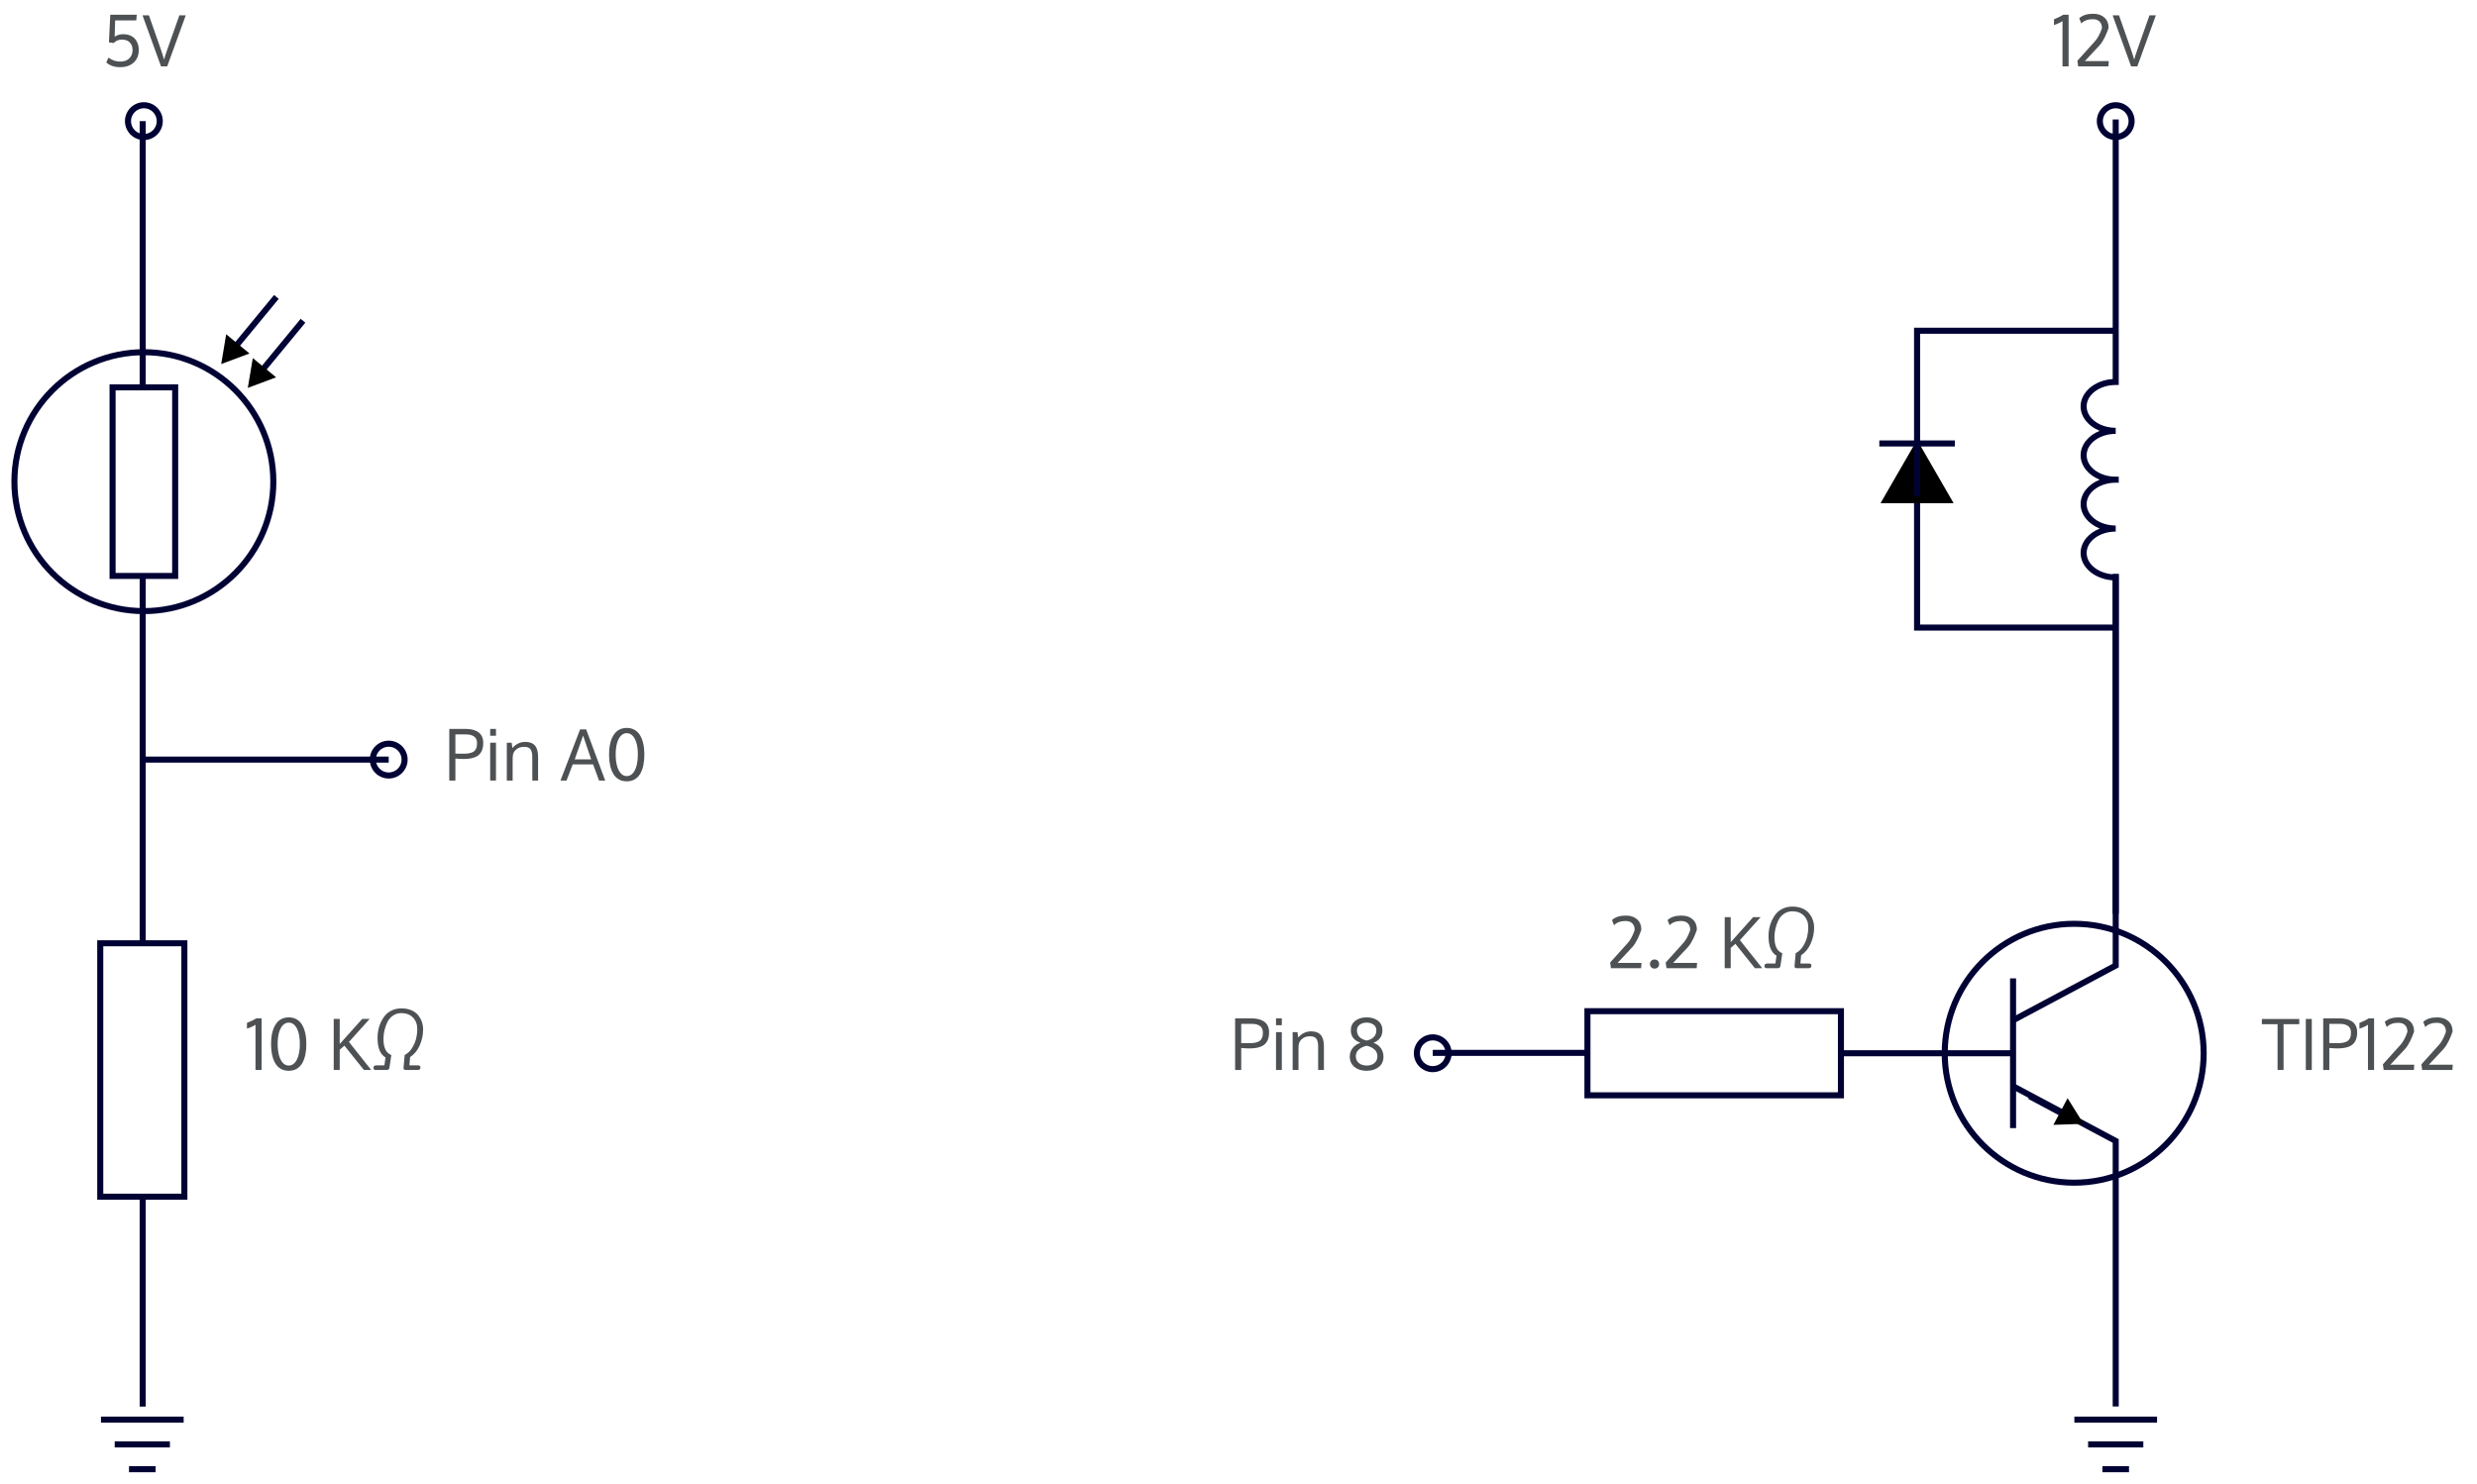 <?xml version="1.0" encoding="utf-8"?>
<!-- Generator: Adobe Illustrator 16.0.0, SVG Export Plug-In . SVG Version: 6.00 Build 0)  -->
<!DOCTYPE svg PUBLIC "-//W3C//DTD SVG 1.1//EN" "http://www.w3.org/Graphics/SVG/1.1/DTD/svg11.dtd">
<svg version="1.1" id="Layer_1" xmlns="http://www.w3.org/2000/svg" xmlns:xlink="http://www.w3.org/1999/xlink" x="0px" y="0px"
	 width="490.666px" height="294px" viewBox="0 0 490.666 294" enable-background="new 0 0 490.666 294" xml:space="preserve">
<g>
	<path fill="#000234" d="M35.3,114.701h-13.6V76.146h13.6V114.701z M22.901,113.501H34.1V77.346H22.901V113.501z"/>
</g>
<g>
	<rect x="27.665" y="237.091" fill="#000234" width="1.2" height="41.576"/>
</g>
<g>
	<rect x="27.665" y="114.101" fill="#000234" width="1.2" height="72.777"/>
</g>
<g>
	<rect x="27.665" y="24" fill="#000234" width="1.2" height="52.746"/>
</g>
<g>
	<path fill="#000234" d="M37.123,237.69H19.257v-51.412h17.866V237.69z M20.457,236.491h15.466v-49.014H20.457V236.491z"/>
</g>
<g>
	<path fill="#000234" d="M28.5,121.669c-14.472,0-26.245-11.773-26.245-26.245S14.028,69.179,28.5,69.179
		s26.245,11.773,26.245,26.245S42.972,121.669,28.5,121.669z M28.5,70.379c-13.81,0-25.045,11.235-25.045,25.045
		S14.69,120.469,28.5,120.469s25.045-11.235,25.045-25.045S42.31,70.379,28.5,70.379z"/>
</g>
<g>
	<g>
		<g>
			
				<rect x="50.055" y="57.397" transform="matrix(0.771 0.636 -0.636 0.771 52.2 -17.642)" fill="#000234" width="1.2" height="12.879"/>
		</g>
		<g>
			<g>
				<polygon points="44.806,66.223 43.816,72.124 49.421,70.032 				"/>
			</g>
		</g>
	</g>
</g>
<g>
	<g>
		<g>
			
				<rect x="55.327" y="62.118" transform="matrix(0.771 0.636 -0.636 0.771 56.41 -19.917)" fill="#000234" width="1.2" height="12.879"/>
		</g>
		<g>
			<g>
				<polygon points="50.078,70.945 49.087,76.845 54.693,74.753 				"/>
			</g>
		</g>
	</g>
</g>
<g>
	<rect x="28.265" y="149.891" fill="#000234" width="48.735" height="1.199"/>
</g>
<g>
	<g>
		<rect x="20" y="280.657" fill="#000234" width="16.381" height="1.199"/>
	</g>
	<g>
		<rect x="22.722" y="285.567" fill="#000234" width="10.937" height="1.199"/>
	</g>
	<g>
		<rect x="25.557" y="290.478" fill="#000234" width="5.267" height="1.199"/>
	</g>
</g>
<g>
	<path fill="#000234" d="M28.5,27.75c-2.068,0-3.75-1.682-3.75-3.75s1.682-3.75,3.75-3.75s3.75,1.682,3.75,3.75
		S30.568,27.75,28.5,27.75z M28.5,21.45c-1.406,0-2.55,1.144-2.55,2.55s1.144,2.55,2.55,2.55s2.55-1.144,2.55-2.55
		S29.906,21.45,28.5,21.45z"/>
</g>
<g>
	<path fill="#000234" d="M77,154.24c-2.068,0-3.75-1.682-3.75-3.75s1.682-3.75,3.75-3.75s3.75,1.682,3.75,3.75
		S79.068,154.24,77,154.24z M77,147.939c-1.406,0-2.55,1.145-2.55,2.551s1.144,2.551,2.55,2.551s2.55-1.145,2.55-2.551
		S78.406,147.939,77,147.939z"/>
</g>
<g>
	<path fill="#000234" d="M410.875,234.912c-14.472,0-26.245-11.773-26.245-26.245s11.773-26.245,26.245-26.245
		c14.473,0,26.246,11.773,26.246,26.245S425.348,234.912,410.875,234.912z M410.875,183.621c-13.811,0-25.046,11.235-25.046,25.046
		s11.235,25.046,25.046,25.046s25.047-11.235,25.047-25.046S424.686,183.621,410.875,183.621z"/>
</g>
<g>
	<rect x="364.666" y="208.067" fill="#000234" width="34.1" height="1.199"/>
</g>
<g>
	<rect x="398.166" y="193.833" fill="#000234" width="1.199" height="29.667"/>
</g>
<g>
	<path fill="none" stroke="#000234" stroke-width="1.2" stroke-miterlimit="10" d="M419.1,208.667"/>
</g>
<g>
	<g>
		<polygon fill="#000234" points="399.048,202.662 398.483,201.604 418.5,190.924 418.5,113.69 419.699,113.69 419.699,191.645 		
			"/>
	</g>
	<g>
		<polygon fill="#000234" points="419.699,278.643 418.5,278.643 418.5,226.409 398.483,215.729 399.048,214.671 419.699,225.688 		
			"/>
	</g>
</g>
<g>
	<g>
		<g>
			
				<rect x="401.846" y="218.253" transform="matrix(0.882 0.471 -0.471 0.882 150.697 -165.12)" fill="#000234" width="7.529" height="1.2"/>
		</g>
		<g>
			<g>
				<polygon points="406.752,222.852 412.73,222.65 409.568,217.572 				"/>
			</g>
		</g>
	</g>
</g>
<g>
	<g>
		<g>
			<g>
				<polygon fill="#000234" points="419.1,124.934 379.151,124.934 379.151,97.57 380.351,97.57 380.351,123.734 419.1,123.734 				
					"/>
			</g>
			<g>
				<g>
					<polygon points="386.99,99.688 379.751,87.15 372.511,99.688 					"/>
				</g>
			</g>
		</g>
	</g>
	<g>
		<polygon fill="#000234" points="380.351,98.274 379.151,98.274 379.151,64.924 419.1,64.924 419.1,66.124 380.351,66.124 		"/>
	</g>
	<g>
		<rect x="372.271" y="87.257" fill="#000234" width="14.959" height="1.2"/>
	</g>
</g>
<g>
	<path fill="#000234" d="M419.699,181.047H418.5v-66.069c-3.556-0.239-6.355-2.579-6.355-5.42c0-2.107,1.538-3.938,3.782-4.842
		c-2.244-0.904-3.782-2.734-3.782-4.841c0-2.105,1.536-3.935,3.777-4.839c-2.241-0.905-3.777-2.734-3.777-4.839
		c0-2.107,1.538-3.938,3.782-4.842c-2.244-0.904-3.782-2.734-3.782-4.841c0-2.842,2.8-5.183,6.355-5.421V23.667h1.199v52.606h-0.6
		c-3.174,0-5.756,1.902-5.756,4.241c0,2.338,2.582,4.241,5.756,4.241v1.2c-3.174,0-5.756,1.903-5.756,4.242
		c0,2.294,2.484,4.168,5.574,4.239c0.061-0.001,0.121-0.002,0.182-0.002h0.6v1.2l-0.6,0.004c-0.061,0-0.121,0-0.182-0.002
		c-3.09,0.071-5.574,1.945-5.574,4.239c0,2.338,2.582,4.241,5.756,4.241v1.2c-3.174,0-5.756,1.903-5.756,4.242
		c0,2.338,2.582,4.24,5.756,4.24h0.6V181.047z"/>
</g>
<g>
	<path fill="#000234" d="M365.266,217.6h-51.411v-17.866h51.411V217.6z M315.054,216.4h49.013v-15.468h-49.013V216.4z"/>
</g>
<g>
	<rect x="283.813" y="207.992" fill="#000234" width="30.641" height="1.199"/>
</g>
<g>
	<path fill="#000234" d="M419.1,27.749c-2.066,0-3.748-1.682-3.748-3.749s1.682-3.749,3.748-3.749c2.067,0,3.749,1.682,3.749,3.749
		S421.167,27.749,419.1,27.749z M419.1,21.451c-1.405,0-2.549,1.144-2.549,2.549s1.144,2.549,2.549,2.549s2.55-1.144,2.55-2.549
		S420.505,21.451,419.1,21.451z"/>
</g>
<g>
	<path fill="#000234" d="M283.813,212.416c-2.067,0-3.748-1.682-3.748-3.749s1.681-3.749,3.748-3.749s3.749,1.682,3.749,3.749
		S285.881,212.416,283.813,212.416z M283.813,206.117c-1.405,0-2.549,1.145-2.549,2.55s1.144,2.55,2.549,2.55s2.55-1.145,2.55-2.55
		S285.219,206.117,283.813,206.117z"/>
</g>
<g>
	<g>
		<rect x="410.908" y="280.657" fill="#000234" width="16.381" height="1.199"/>
	</g>
	<g>
		<rect x="413.632" y="285.567" fill="#000234" width="10.936" height="1.199"/>
	</g>
	<g>
		<rect x="416.466" y="290.478" fill="#000234" width="5.268" height="1.199"/>
	</g>
</g>
<g enable-background="new    ">
	<path fill="#4E5153" d="M50.731,201.758h1.087v10.227h-1.21v-8.962c-0.46,0.301-1.023,0.559-1.688,0.772v-1.142
		c0.073-0.032,0.221-0.096,0.444-0.191s0.391-0.169,0.502-0.219s0.252-0.121,0.42-0.212S50.604,201.849,50.731,201.758z"/>
	<path fill="#4E5153" d="M58.788,211.742c-0.454,0.266-0.983,0.399-1.589,0.399s-1.137-0.134-1.593-0.399
		c-0.456-0.268-0.821-0.642-1.097-1.125s-0.481-1.039-0.615-1.668s-0.202-1.328-0.202-2.099c0-0.634,0.044-1.219,0.133-1.757
		s0.227-1.025,0.414-1.463s0.418-0.809,0.694-1.114s0.605-0.541,0.988-0.708c0.383-0.166,0.809-0.249,1.278-0.249
		c0.583,0,1.1,0.128,1.548,0.383s0.813,0.618,1.094,1.091c0.28,0.471,0.491,1.027,0.632,1.668c0.141,0.64,0.212,1.356,0.212,2.149
		c0,0.771-0.066,1.47-0.198,2.099s-0.335,1.185-0.608,1.668S59.241,211.475,58.788,211.742z M58.395,203.148
		c-0.333-0.366-0.731-0.55-1.196-0.55s-0.864,0.184-1.196,0.55c-0.333,0.367-0.582,0.864-0.749,1.49
		c-0.167,0.627-0.25,1.351-0.25,2.171c0,0.834,0.083,1.571,0.25,2.212c0.167,0.64,0.416,1.146,0.749,1.521s0.731,0.561,1.196,0.561
		s0.864-0.187,1.196-0.561s0.582-0.881,0.749-1.521c0.167-0.641,0.25-1.378,0.25-2.212c0-0.82-0.083-1.544-0.25-2.171
		C58.977,204.013,58.727,203.516,58.395,203.148z"/>
	<path fill="#4E5153" d="M73.536,211.984h-1.449l-3.869-4.826l-0.923,0.813v4.013h-1.189v-10.11h1.189v4.963l4.443-4.963h1.483
		l-4.102,4.553L73.536,211.984z"/>
</g>
<g enable-background="new    ">
	<path fill="#4E5153" d="M81.645,207.603c0.392-0.635,0.658-1.268,0.798-1.897c0.14-0.63,0.21-1.176,0.21-1.638
		s-0.033-0.831-0.098-1.106c-0.065-0.274-0.178-0.55-0.336-0.825c-0.159-0.275-0.359-0.516-0.602-0.722
		c-0.532-0.466-1.237-0.699-2.114-0.699c-0.644,0-1.208,0.172-1.694,0.518s-0.854,0.789-1.106,1.33
		c-0.495,1.063-0.742,2.156-0.742,3.275c0,1.728,0.518,2.786,1.554,3.179l-0.364,2.478c-0.046,0.327-0.229,0.49-0.546,0.49h-2.142
		c-0.327,0-0.49-0.145-0.49-0.434c0-0.149,0.049-0.269,0.147-0.357s0.231-0.133,0.399-0.133h1.624l0.224-1.554
		c-1.055-0.616-1.582-1.919-1.582-3.906c0-1.12,0.224-2.156,0.672-3.108c0.243-0.522,0.539-0.982,0.889-1.379
		s0.795-0.719,1.337-0.966c0.541-0.247,1.164-0.371,1.869-0.371c0.705,0,1.344,0.121,1.918,0.364
		c0.574,0.242,1.024,0.569,1.351,0.979c0.663,0.831,0.994,1.778,0.994,2.842c0,1.064-0.222,2.105-0.665,3.122
		c-0.443,1.018-1.08,1.797-1.911,2.339l-0.14,1.638h1.694c0.327,0,0.49,0.145,0.49,0.434c0,0.149-0.049,0.269-0.147,0.357
		c-0.098,0.089-0.231,0.133-0.399,0.133h-2.31c-0.327,0-0.49-0.116-0.49-0.35c0-0.112,0.009-0.252,0.028-0.42l0.196-2.198
		C80.758,208.708,81.253,208.237,81.645,207.603z"/>
</g>
<g enable-background="new    ">
	<path fill="#4E5153" d="M452.349,211.984h-1.189v-9.064h-3.11v-1.046h7.41v1.046h-3.11V211.984z"/>
	<path fill="#4E5153" d="M457.94,211.984h-1.183v-10.11h1.183V211.984z"/>
	<path fill="#4E5153" d="M461.413,211.984h-1.21v-10.227h3.295c0.501,0,0.954,0.053,1.36,0.157s0.766,0.265,1.08,0.479
		s0.559,0.501,0.731,0.861s0.26,0.779,0.26,1.258c0,0.396-0.036,0.751-0.109,1.063c-0.073,0.312-0.198,0.604-0.376,0.878
		s-0.41,0.5-0.697,0.681c-0.287,0.18-0.655,0.32-1.104,0.424c-0.449,0.102-0.971,0.153-1.562,0.153
		c-0.469,0-1.025-0.029-1.668-0.089V211.984z M463.197,206.666c0.446,0,0.829-0.043,1.148-0.13s0.563-0.193,0.735-0.321
		c0.17-0.128,0.305-0.294,0.402-0.499c0.099-0.205,0.158-0.394,0.182-0.563c0.023-0.172,0.034-0.378,0.034-0.619
		c0-0.579-0.194-1.005-0.585-1.278c-0.389-0.273-0.919-0.41-1.589-0.41h-2.112v3.808
		C462.292,206.661,462.888,206.666,463.197,206.666z"/>
	<path fill="#4E5153" d="M469.192,201.758h1.087v10.227h-1.21v-8.962c-0.461,0.301-1.023,0.559-1.688,0.772v-1.142
		c0.073-0.032,0.222-0.096,0.444-0.191s0.391-0.169,0.502-0.219c0.112-0.05,0.252-0.121,0.421-0.212
		S469.065,201.849,469.192,201.758z"/>
	<path fill="#4E5153" d="M472.18,211.984l-0.157-1.121l3.534-3.924c0.237-0.265,0.466-0.606,0.687-1.025
		c0.222-0.419,0.383-0.774,0.482-1.066l0.157-0.431c0-0.565-0.157-1.004-0.472-1.315c-0.314-0.312-0.762-0.469-1.34-0.469
		c-0.967,0-1.727,0.28-2.283,0.841l-0.396-1.025c0.629-0.593,1.549-0.889,2.762-0.889c0.93,0,1.67,0.252,2.222,0.755
		c0.552,0.504,0.827,1.178,0.827,2.021c-0.018,0.063-0.045,0.149-0.082,0.257c-0.037,0.106-0.115,0.315-0.236,0.625
		c-0.12,0.31-0.246,0.604-0.379,0.882s-0.3,0.583-0.502,0.916c-0.203,0.333-0.41,0.61-0.619,0.834l-2.885,3.083h4.737l-0.075,1.053
		H472.18z"/>
	<path fill="#4E5153" d="M479.809,211.984l-0.157-1.121l3.534-3.924c0.237-0.265,0.466-0.606,0.687-1.025
		c0.222-0.419,0.383-0.774,0.482-1.066l0.157-0.431c0-0.565-0.157-1.004-0.472-1.315c-0.314-0.312-0.762-0.469-1.34-0.469
		c-0.967,0-1.727,0.28-2.283,0.841l-0.396-1.025c0.629-0.593,1.549-0.889,2.762-0.889c0.93,0,1.67,0.252,2.222,0.755
		c0.552,0.504,0.827,1.178,0.827,2.021c-0.018,0.063-0.045,0.149-0.082,0.257c-0.037,0.106-0.115,0.315-0.236,0.625
		c-0.12,0.31-0.246,0.604-0.379,0.882s-0.3,0.583-0.502,0.916c-0.203,0.333-0.41,0.61-0.619,0.834l-2.885,3.083h4.737l-0.075,1.053
		H479.809z"/>
</g>
<g enable-background="new    ">
	<path fill="#4E5153" d="M319.107,191.816l-0.157-1.121l3.534-3.924c0.237-0.265,0.466-0.606,0.687-1.025
		c0.222-0.419,0.383-0.774,0.482-1.066l0.157-0.431c0-0.565-0.157-1.004-0.472-1.315c-0.314-0.312-0.762-0.469-1.34-0.469
		c-0.967,0-1.727,0.28-2.283,0.841l-0.396-1.025c0.629-0.593,1.549-0.889,2.762-0.889c0.93,0,1.67,0.252,2.222,0.755
		c0.552,0.504,0.827,1.178,0.827,2.021c-0.018,0.063-0.045,0.149-0.082,0.257c-0.037,0.106-0.115,0.315-0.236,0.625
		c-0.12,0.31-0.246,0.604-0.379,0.882s-0.3,0.583-0.502,0.916c-0.203,0.333-0.41,0.61-0.619,0.834l-2.885,3.083h4.737l-0.075,1.053
		H319.107z"/>
	<path fill="#4E5153" d="M327.748,191.898c-0.282,0-0.505-0.09-0.667-0.27c-0.161-0.181-0.242-0.392-0.242-0.633
		c0-0.246,0.08-0.458,0.239-0.636s0.383-0.267,0.67-0.267s0.511,0.089,0.67,0.267s0.239,0.39,0.239,0.636s-0.08,0.458-0.239,0.636
		S328.035,191.898,327.748,191.898z"/>
	<path fill="#4E5153" d="M330.113,191.816l-0.157-1.121l3.534-3.924c0.237-0.265,0.466-0.606,0.687-1.025
		c0.222-0.419,0.383-0.774,0.482-1.066l0.157-0.431c0-0.565-0.157-1.004-0.472-1.315c-0.314-0.312-0.762-0.469-1.34-0.469
		c-0.967,0-1.727,0.28-2.283,0.841l-0.396-1.025c0.629-0.593,1.549-0.889,2.762-0.889c0.93,0,1.67,0.252,2.222,0.755
		c0.552,0.504,0.827,1.178,0.827,2.021c-0.018,0.063-0.045,0.149-0.082,0.257c-0.037,0.106-0.115,0.315-0.236,0.625
		c-0.12,0.31-0.246,0.604-0.379,0.882s-0.3,0.583-0.502,0.916c-0.203,0.333-0.41,0.61-0.619,0.834l-2.885,3.083h4.737l-0.075,1.053
		H330.113z"/>
	<path fill="#4E5153" d="M349.076,191.816h-1.449l-3.869-4.826l-0.923,0.813v4.013h-1.189v-10.11h1.189v4.963l4.443-4.963h1.483
		l-4.102,4.553L349.076,191.816z"/>
</g>
<g enable-background="new    ">
	<path fill="#4E5153" d="M357.185,187.435c0.392-0.635,0.658-1.268,0.797-1.897c0.141-0.63,0.211-1.176,0.211-1.638
		s-0.033-0.831-0.098-1.106c-0.066-0.274-0.178-0.55-0.336-0.825c-0.16-0.275-0.359-0.516-0.603-0.722
		c-0.532-0.466-1.237-0.699-2.114-0.699c-0.645,0-1.209,0.172-1.693,0.518c-0.486,0.346-0.854,0.789-1.106,1.33
		c-0.495,1.063-0.742,2.156-0.742,3.275c0,1.728,0.519,2.786,1.554,3.179l-0.363,2.478c-0.047,0.327-0.229,0.49-0.547,0.49h-2.142
		c-0.327,0-0.489-0.145-0.489-0.434c0-0.149,0.049-0.269,0.146-0.357s0.23-0.133,0.398-0.133h1.625l0.224-1.554
		c-1.055-0.616-1.582-1.919-1.582-3.906c0-1.12,0.224-2.156,0.672-3.108c0.243-0.522,0.539-0.982,0.89-1.379
		c0.35-0.396,0.795-0.719,1.336-0.966s1.164-0.371,1.869-0.371s1.344,0.121,1.918,0.364c0.574,0.242,1.024,0.569,1.352,0.979
		c0.662,0.831,0.994,1.778,0.994,2.842c0,1.064-0.223,2.105-0.666,3.122c-0.443,1.018-1.08,1.797-1.91,2.339l-0.141,1.638h1.694
		c0.327,0,0.49,0.145,0.49,0.434c0,0.149-0.05,0.269-0.147,0.357s-0.23,0.133-0.398,0.133h-2.311c-0.326,0-0.49-0.116-0.49-0.35
		c0-0.112,0.01-0.252,0.028-0.42l0.196-2.198C356.298,188.54,356.792,188.069,357.185,187.435z"/>
</g>
<g enable-background="new    ">
	<path fill="#4E5153" d="M408.681,2.924h1.087V13.15h-1.21V4.188c-0.461,0.301-1.023,0.559-1.688,0.772V3.819
		c0.073-0.032,0.222-0.096,0.444-0.191s0.391-0.169,0.502-0.219c0.112-0.05,0.252-0.121,0.421-0.212S408.554,3.015,408.681,2.924z"
		/>
	<path fill="#4E5153" d="M411.668,13.15l-0.157-1.121l3.534-3.924c0.237-0.265,0.466-0.606,0.687-1.025
		c0.222-0.419,0.383-0.774,0.482-1.066l0.157-0.431c0-0.565-0.157-1.004-0.472-1.315c-0.314-0.312-0.762-0.469-1.34-0.469
		c-0.967,0-1.727,0.28-2.283,0.841l-0.396-1.025c0.629-0.593,1.549-0.889,2.762-0.889c0.93,0,1.67,0.252,2.222,0.755
		c0.552,0.504,0.827,1.178,0.827,2.021c-0.018,0.063-0.045,0.149-0.082,0.257c-0.037,0.106-0.115,0.315-0.236,0.625
		c-0.12,0.31-0.246,0.604-0.379,0.882s-0.3,0.583-0.502,0.916c-0.203,0.333-0.41,0.61-0.619,0.834l-2.885,3.083h4.737l-0.075,1.053
		H411.668z"/>
	<path fill="#4E5153" d="M425.784,3.04h1.265l-3.671,10.11h-1.23L418.49,3.04h1.265l2.249,6.412c0.292,0.834,0.544,1.62,0.759,2.358
		c0.068-0.342,0.324-1.135,0.766-2.379C424.239,7.395,424.991,5.264,425.784,3.04z"/>
</g>
<g enable-background="new    ">
	<path fill="#4E5153" d="M27.087,2.924l-0.096,1.121h-4.177c-0.045,1.326-0.08,2.399-0.103,3.22
		c0.515-0.328,1.073-0.492,1.675-0.492c0.506,0,0.958,0.081,1.357,0.243c0.399,0.161,0.725,0.384,0.978,0.666
		s0.445,0.611,0.578,0.988c0.132,0.375,0.198,0.782,0.198,1.22c0,1.034-0.332,1.862-0.995,2.485
		c-0.663,0.621-1.564,0.933-2.704,0.933c-1.144,0-2.06-0.312-2.748-0.937l0.444-0.964c0.674,0.528,1.456,0.793,2.345,0.793
		c0.748,0,1.337-0.212,1.771-0.636s0.649-0.978,0.649-1.661c0-0.61-0.182-1.106-0.547-1.487c-0.365-0.38-0.884-0.57-1.559-0.57
		s-1.217,0.226-1.627,0.677l-0.95-0.13l0.267-5.469H27.087z"/>
	<path fill="#4E5153" d="M35.529,3.04h1.265l-3.671,10.11h-1.23L28.235,3.04H29.5l2.249,6.412c0.292,0.834,0.544,1.62,0.759,2.358
		c0.068-0.342,0.324-1.135,0.766-2.379C33.984,7.395,34.736,5.264,35.529,3.04z"/>
</g>
<g enable-background="new    ">
	<path fill="#4E5153" d="M90.208,154.64h-1.21v-10.227h3.295c0.501,0,0.955,0.053,1.36,0.157s0.766,0.265,1.08,0.479
		s0.558,0.501,0.731,0.861s0.26,0.779,0.26,1.258c0,0.396-0.037,0.751-0.109,1.063c-0.073,0.312-0.198,0.604-0.376,0.878
		s-0.41,0.5-0.697,0.681c-0.287,0.18-0.655,0.32-1.104,0.424c-0.449,0.102-0.97,0.153-1.562,0.153c-0.469,0-1.025-0.029-1.668-0.089
		V154.64z M91.992,149.321c0.447,0,0.83-0.043,1.148-0.13s0.564-0.193,0.735-0.321s0.305-0.294,0.403-0.499s0.158-0.394,0.181-0.563
		c0.023-0.172,0.034-0.378,0.034-0.619c0-0.579-0.195-1.005-0.584-1.278s-0.919-0.41-1.589-0.41h-2.112v3.808
		C91.087,149.316,91.682,149.321,91.992,149.321z"/>
	<path fill="#4E5153" d="M98.247,144.413v1.354h-1.148v-1.354H98.247z M98.247,147.141v7.499h-1.148v-7.499H98.247z"/>
	<path fill="#4E5153" d="M100.394,154.64v-7.499h0.957l0.144,1.073c0.296-0.369,0.667-0.666,1.111-0.893
		c0.444-0.225,0.924-0.338,1.439-0.338c0.866,0,1.506,0.242,1.921,0.729c0.415,0.484,0.622,1.231,0.622,2.238v4.689h-1.142
		c0-3.008-0.002-4.619-0.007-4.833c-0.018-0.638-0.147-1.105-0.386-1.401s-0.639-0.444-1.2-0.444c-0.588,0-1.078,0.142-1.47,0.424
		s-0.647,0.649-0.766,1.101c-0.045,0.306-0.068,0.656-0.068,1.053v4.102H100.394z"/>
	<path fill="#4E5153" d="M118.666,154.64l-1.183-3.206h-4.033l-1.224,3.206h-1.203l3.883-10.131h1.21l3.767,10.131H118.666z
		 M117.101,150.442c-0.961-2.794-1.493-4.363-1.593-4.71l-1.661,4.71H117.101z"/>
	<path fill="#4E5153" d="M125.745,154.397c-0.454,0.266-0.983,0.399-1.589,0.399s-1.137-0.134-1.593-0.399
		c-0.456-0.268-0.821-0.642-1.097-1.125s-0.481-1.039-0.615-1.668s-0.202-1.328-0.202-2.099c0-0.634,0.044-1.219,0.133-1.757
		s0.227-1.025,0.414-1.463s0.418-0.809,0.694-1.114s0.605-0.541,0.988-0.708c0.383-0.166,0.809-0.249,1.278-0.249
		c0.583,0,1.1,0.128,1.548,0.383s0.813,0.618,1.094,1.091c0.28,0.471,0.491,1.027,0.632,1.668c0.141,0.64,0.212,1.356,0.212,2.149
		c0,0.771-0.066,1.47-0.198,2.099s-0.335,1.185-0.608,1.668S126.198,154.13,125.745,154.397z M125.352,145.804
		c-0.333-0.366-0.731-0.55-1.196-0.55s-0.864,0.184-1.196,0.55c-0.333,0.367-0.582,0.864-0.749,1.49
		c-0.167,0.627-0.25,1.351-0.25,2.171c0,0.834,0.083,1.571,0.25,2.212c0.167,0.64,0.416,1.146,0.749,1.521s0.731,0.561,1.196,0.561
		s0.864-0.187,1.196-0.561s0.582-0.881,0.749-1.521c0.167-0.641,0.25-1.378,0.25-2.212c0-0.82-0.083-1.544-0.25-2.171
		C125.934,146.668,125.684,146.171,125.352,145.804z"/>
</g>
<g enable-background="new    ">
	<path fill="#4E5153" d="M245.874,211.984h-1.209v-10.227h3.295c0.501,0,0.954,0.053,1.359,0.157
		c0.406,0.104,0.766,0.265,1.08,0.479s0.559,0.501,0.732,0.861c0.173,0.36,0.26,0.779,0.26,1.258c0,0.396-0.037,0.751-0.109,1.063
		c-0.073,0.312-0.199,0.604-0.377,0.878s-0.41,0.5-0.697,0.681c-0.287,0.18-0.654,0.32-1.104,0.424
		c-0.449,0.102-0.97,0.153-1.562,0.153c-0.469,0-1.025-0.029-1.668-0.089V211.984z M247.659,206.666c0.446,0,0.829-0.043,1.148-0.13
		c0.318-0.087,0.563-0.193,0.734-0.321s0.305-0.294,0.403-0.499s0.158-0.394,0.181-0.563c0.023-0.172,0.035-0.378,0.035-0.619
		c0-0.579-0.195-1.005-0.585-1.278s-0.919-0.41-1.589-0.41h-2.113v3.808C246.754,206.661,247.349,206.666,247.659,206.666z"/>
	<path fill="#4E5153" d="M253.913,201.758v1.354h-1.148v-1.354H253.913z M253.913,204.485v7.499h-1.148v-7.499H253.913z"/>
	<path fill="#4E5153" d="M256.06,211.984v-7.499h0.957l0.145,1.073c0.296-0.369,0.666-0.666,1.11-0.893
		c0.444-0.225,0.924-0.338,1.438-0.338c0.866,0,1.507,0.242,1.922,0.729c0.414,0.484,0.621,1.231,0.621,2.238v4.689h-1.141
		c0-3.008-0.003-4.619-0.008-4.833c-0.018-0.638-0.146-1.105-0.386-1.401s-0.64-0.444-1.2-0.444c-0.588,0-1.077,0.142-1.469,0.424
		c-0.393,0.282-0.647,0.649-0.766,1.101c-0.046,0.306-0.068,0.656-0.068,1.053v4.102H256.06z"/>
	<path fill="#4E5153" d="M270.729,212.142c-0.619,0-1.179-0.104-1.678-0.312c-0.499-0.207-0.903-0.524-1.213-0.953
		c-0.311-0.429-0.465-0.937-0.465-1.524c0-0.651,0.187-1.219,0.561-1.702c0.373-0.483,0.895-0.834,1.564-1.053
		c-1.275-0.451-1.914-1.271-1.914-2.461c0-0.807,0.292-1.438,0.875-1.894c0.584-0.456,1.34-0.684,2.27-0.684
		c0.926,0,1.676,0.228,2.25,0.684s0.861,1.087,0.861,1.894c0,0.602-0.155,1.107-0.465,1.518c-0.311,0.41-0.743,0.725-1.299,0.943
		c0.615,0.219,1.098,0.569,1.449,1.053c0.351,0.483,0.525,1.051,0.525,1.702c0,0.875-0.314,1.559-0.946,2.051
		S271.683,212.142,270.729,212.142z M270.729,207.179c-0.651,0.15-1.173,0.402-1.564,0.755c-0.393,0.354-0.588,0.799-0.588,1.337
		c0,0.561,0.202,1.006,0.607,1.337c0.406,0.33,0.921,0.495,1.545,0.495c0.625,0,1.135-0.165,1.528-0.495
		c0.394-0.331,0.591-0.776,0.591-1.337c0-0.542-0.191-0.99-0.574-1.343C271.892,207.574,271.377,207.324,270.729,207.179z
		 M270.729,202.599c-0.537,0-0.994,0.135-1.37,0.403s-0.563,0.638-0.563,1.107c0,1.075,0.645,1.757,1.934,2.044
		c1.271-0.287,1.908-0.969,1.908-2.044c0-0.47-0.186-0.839-0.555-1.107S271.263,202.599,270.729,202.599z"/>
</g>
</svg>
